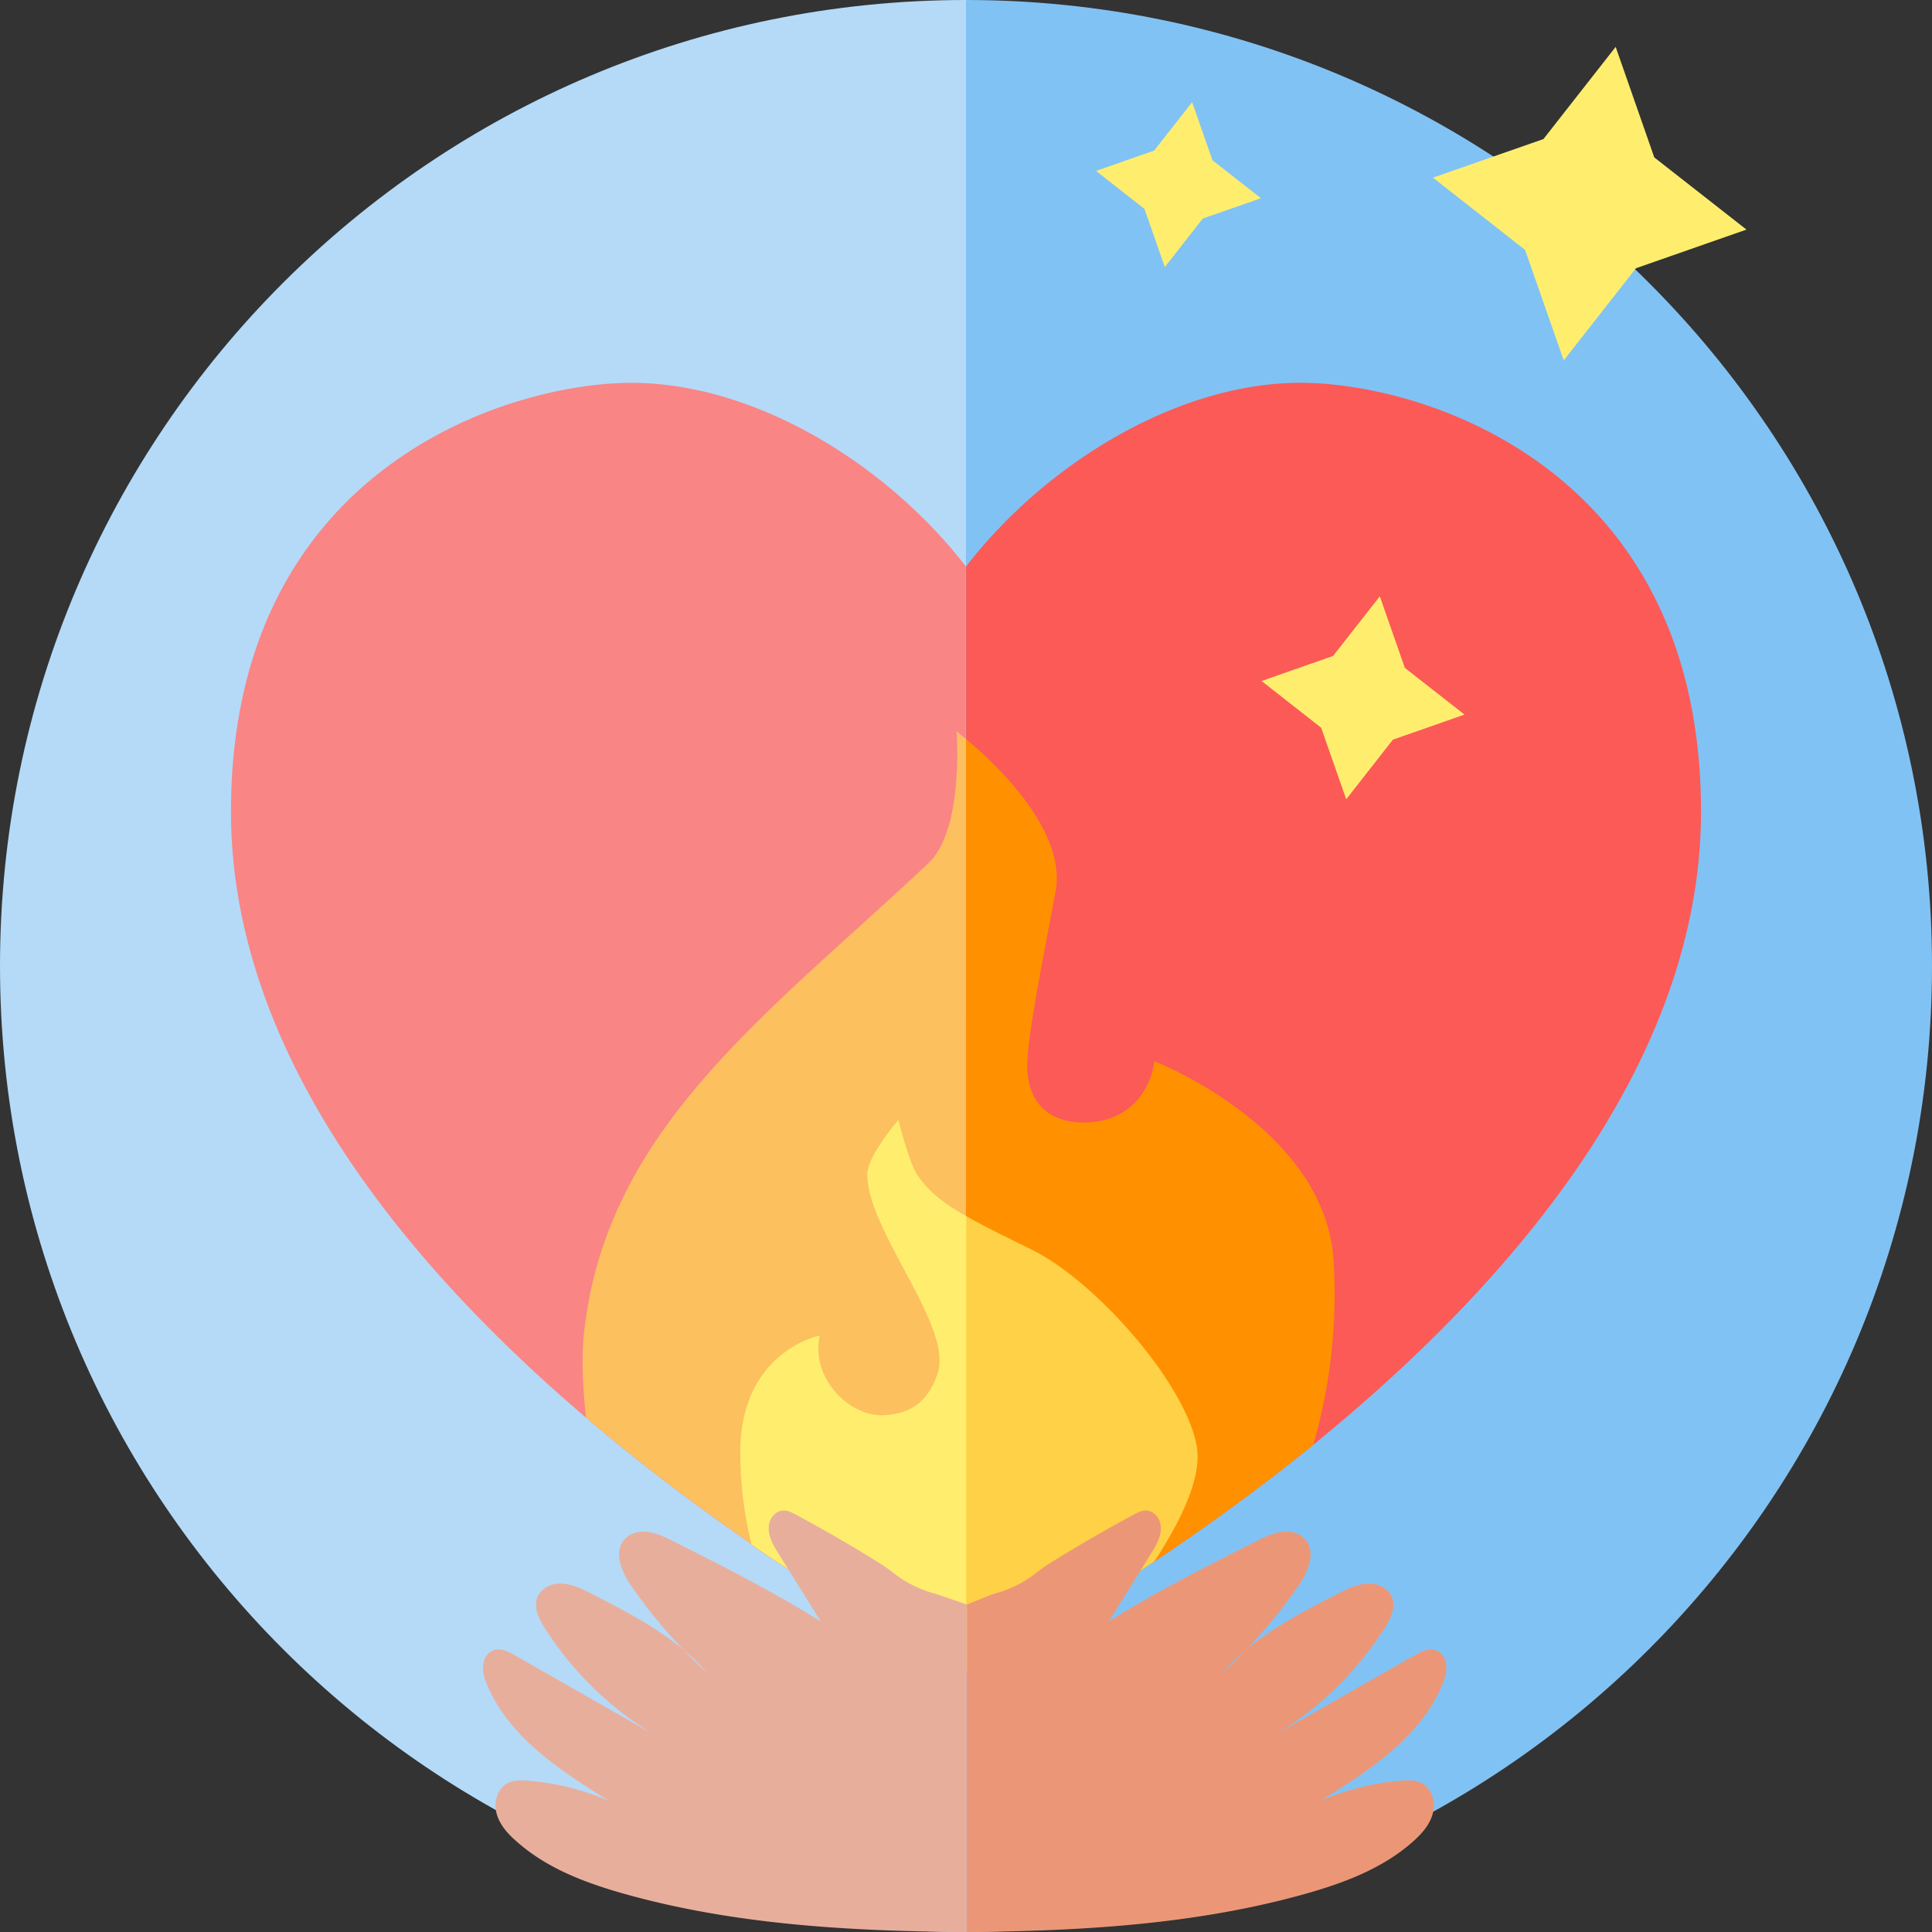 <svg xmlns="http://www.w3.org/2000/svg" viewBox="0 0 497.82 497.82"><rect x="0" y="0" width="497.82" height="497.82" fill="#333333" stroke="none"/><defs><style>.cls-1{fill:#b4daf8;}.cls-2{fill:#81c2f4;}.cls-3{fill:#fb5a57;}.cls-4{fill:#f98585;}.cls-5{fill:none;}.cls-6{fill:#ff9100;}.cls-7{fill:#ffee6e;}.cls-8{fill:#fcc05f;}.cls-9{fill:#ffd147;}.cls-10{fill:#eb9777;}.cls-11{fill:#e8ae9c;}</style></defs><g id="Capa_2" data-name="Capa 2"><g id="Capa_1-2" data-name="Capa 1"><path class="cls-1" d="M0,248.91C0,386.38,111.44,497.82,248.91,497.82V0C111.44,0,0,111.44,0,248.91Z"></path><path class="cls-2" d="M248.91,0V497.82c137.47,0,248.91-111.44,248.91-248.91S386.38,0,248.91,0Z"></path><path class="cls-3" d="M335.11,98.64c-31.56,0-65.54,20.63-86.18,47.33V313.16l.12.07v.21l-.12-.07V431l.53.27a501.1,501.1,0,0,0,46.46-28h0l1.47-1-.15.23c2.52-1.68,5.12-3.45,7.75-5.27l.31-.2h0c10.49-7.25,21.73-15.52,33.08-24.74h0c49-39.84,99.92-97.11,99.92-163.2C438.3,120.5,366.67,98.64,335.11,98.64Z"></path><path class="cls-4" d="M248.91,146c-20.64-26.71-54.63-47.35-86.2-47.35S59.52,120.5,59.52,209.12c0,62.29,45.22,116.75,91.47,156.16,13.51,11.52,27.09,21.73,39.67,30.49v0l2.92,2.11a.94.94,0,0,0,0,.16,525.81,525.81,0,0,0,55.3,33V146Z"></path><path class="cls-5" d="M272.28,325.86l.89.63Z"></path><path class="cls-5" d="M236.77,302.6c-2.13-3.19-4.86-14.56-4.86-14.56l-.45.52c.51,2,2.95,11.31,4.87,14.14,2.88,4.25,6.6,7.24,12.6,10.67v-.21C243.16,309.77,239.56,306.79,236.77,302.6Z"></path><path class="cls-5" d="M265.62,321.91a54,54,0,0,1,6.57,3.88,54.46,54.46,0,0,0-6.28-3.76c-7.24-3.62-12.71-6.36-17-8.87v.21C253.17,315.79,258.55,318.44,265.62,321.91Z"></path><path class="cls-6" d="M272.19,325.79l.09.07Z"></path><path class="cls-6" d="M223.41,302.6c0-4.19,6.32-12,8.05-14-.06-.23-.09-.39-.09-.39S222.94,298,223,302.81c.11,14.56,22.15,38.68,18.6,50.85a19,19,0,0,1-.83,2.28,19.51,19.51,0,0,0,.87-2.35C245.27,341.45,223.41,317.17,223.41,302.6Z"></path><polygon class="cls-7" points="416.31 12.08 426.26 40.56 450.01 59.16 421.53 69.12 402.93 92.86 392.97 64.39 369.23 45.78 397.7 35.83 416.31 12.08"></polygon><polygon class="cls-7" points="355.54 153.65 361.99 172.09 377.36 184.13 358.92 190.58 346.88 205.95 340.43 187.52 325.06 175.47 343.49 169.02 355.54 153.65"></polygon><polygon class="cls-7" points="307.18 26.32 312.41 41.29 324.9 51.08 309.92 56.31 300.14 68.8 294.9 53.83 282.42 44.04 297.39 38.81 307.18 26.32"></polygon><path class="cls-8" d="M248.93,190.44c-1.51-1.25-2.45-2-2.45-2s2,25.31-7.28,34c-41.28,38.85-82.56,68-88.63,120.19-.8,6.86-.41,15,.42,22.61,13.51,11.52,27.09,21.73,39.67,30.49v0l2.92,2.11a.94.94,0,0,0,0,.16,525.81,525.81,0,0,0,55.3,33V313.16h0Z"></path><path class="cls-6" d="M343.61,324.46c-2.43-34-46.14-51-46.14-51-1.21,8.5-7.28,15.78-18.21,15.78s-14.57-7.28-14.57-14.57,3.64-25.49,7.29-44.92c3-16-16.13-33.54-23.05-39.32V313.16l.12.07v.21l-.12-.07V431l.53.27a501.1,501.1,0,0,0,46.46-28h0l1.47-1-.15.23c2.52-1.68,5.12-3.45,7.75-5.27l.31-.2h0c10.49-7.25,21.73-15.52,33.08-24.74A139.87,139.87,0,0,0,343.61,324.46Z"></path><path class="cls-9" d="M308.41,373c-2.1-13.62-19.56-35.37-35.23-46.53-.3-.22-.59-.43-.89-.63l-.09-.07a54,54,0,0,0-6.57-3.88c-7.07-3.47-12.45-6.12-16.69-8.54V431l.53.27a503.23,503.23,0,0,0,48-29C303.52,393.07,309.69,381.35,308.41,373Z"></path><path class="cls-7" d="M236.34,302.7c-1.92-2.83-4.36-12.17-4.86-14.14-1.74,2.07-8,9.85-8,14,0,14.57,21.85,38.85,18.21,51a23.63,23.63,0,0,1-.87,2.35c-2.82,6.65-8.18,8.71-13.66,8.75-8.5.07-18.29-9.57-15.94-20.52,0,0-19.4,3.8-20.43,28.08a96.48,96.48,0,0,0,2.9,25.81,525.81,525.81,0,0,0,55.3,33V313.37C242.94,309.94,239.22,307,236.34,302.7Z"></path><path class="cls-10" d="M369.39,466.29a7.12,7.12,0,0,0-.92-4.78c-1.79-2.91-4.68-2.89-7.35-2.68A66.79,66.79,0,0,0,340.27,464c12.43-7.71,25.59-16.25,31.3-29.73.9-2.12,1.61-4.44.71-6.74A4,4,0,0,0,371,425.8c-2.13-1.62-4.43-.46-6.39.66l-35.45,20.21a86.22,86.22,0,0,0,27.57-27.08c1.76-2.75,3.41-6.2,1.33-9.11a6,6,0,0,0-4.09-2.33c-3.32-.48-6.32,1-9.18,2.48-8.3,4.24-16.76,8.61-23.84,14.57q-2.88,3-5.95,5.81A52.63,52.63,0,0,1,321,425.2a131.56,131.56,0,0,0,13.49-16.48c2.62-3.8,5-9.28,1.33-12.55a6.19,6.19,0,0,0-3.5-1.46c-3.15-.32-5.92,1.07-8.61,2.42-12.87,6.49-25.76,13-38,20.68l10.88-17.48c1.37-2.2,2.79-4.56,2.49-7.21a4.57,4.57,0,0,0-2.12-3.43c-1.74-1-3.29-.25-4.72.52q-10.58,5.67-20.78,12a41,41,0,0,0-4.12,2.81,29.69,29.69,0,0,1-10.61,5.49l-.83.22-6.75,2.69v84.4c.34,0-.35,0,0,0,29.12-.23,58.52-1.88,86.59-9.66,10.23-2.84,20.52-6.63,28.43-13.72C366.63,472.25,368.9,469.6,369.39,466.29Z"></path><path class="cls-11" d="M127.76,466.29a7.07,7.07,0,0,1,.93-4.78c1.78-2.91,4.67-2.89,7.35-2.68A66.8,66.8,0,0,1,156.88,464c-12.43-7.71-25.59-16.25-31.3-29.73-.9-2.12-1.61-4.44-.71-6.74a4,4,0,0,1,1.28-1.74c2.13-1.62,4.43-.46,6.39.66L168,446.67a86.15,86.15,0,0,1-27.58-27.08c-1.75-2.75-3.41-6.2-1.33-9.11a6,6,0,0,1,4.09-2.33c3.32-.48,6.32,1,9.18,2.48,8.3,4.24,16.76,8.61,23.84,14.57q2.88,3,6,5.81a52.63,52.63,0,0,0-6-5.81,130.61,130.61,0,0,1-13.48-16.48c-2.63-3.8-5-9.28-1.33-12.55a6.14,6.14,0,0,1,3.49-1.46c3.15-.32,5.92,1.07,8.61,2.42,12.87,6.49,25.76,13,38,20.68l-10.89-17.48c-1.37-2.2-2.79-4.56-2.49-7.21a4.57,4.57,0,0,1,2.12-3.43c1.75-1,3.29-.25,4.72.52q10.58,5.67,20.79,12a43.4,43.4,0,0,1,4.12,2.81,29.53,29.53,0,0,0,10.61,5.49l.82.22,7.8,2.69v84.4c-.35,0-.7,0-1,0-29.13-.23-58.53-1.88-86.6-9.66-10.23-2.84-20.52-6.63-28.43-13.72C130.53,472.25,128.25,469.6,127.76,466.29Z"></path></g></g></svg>